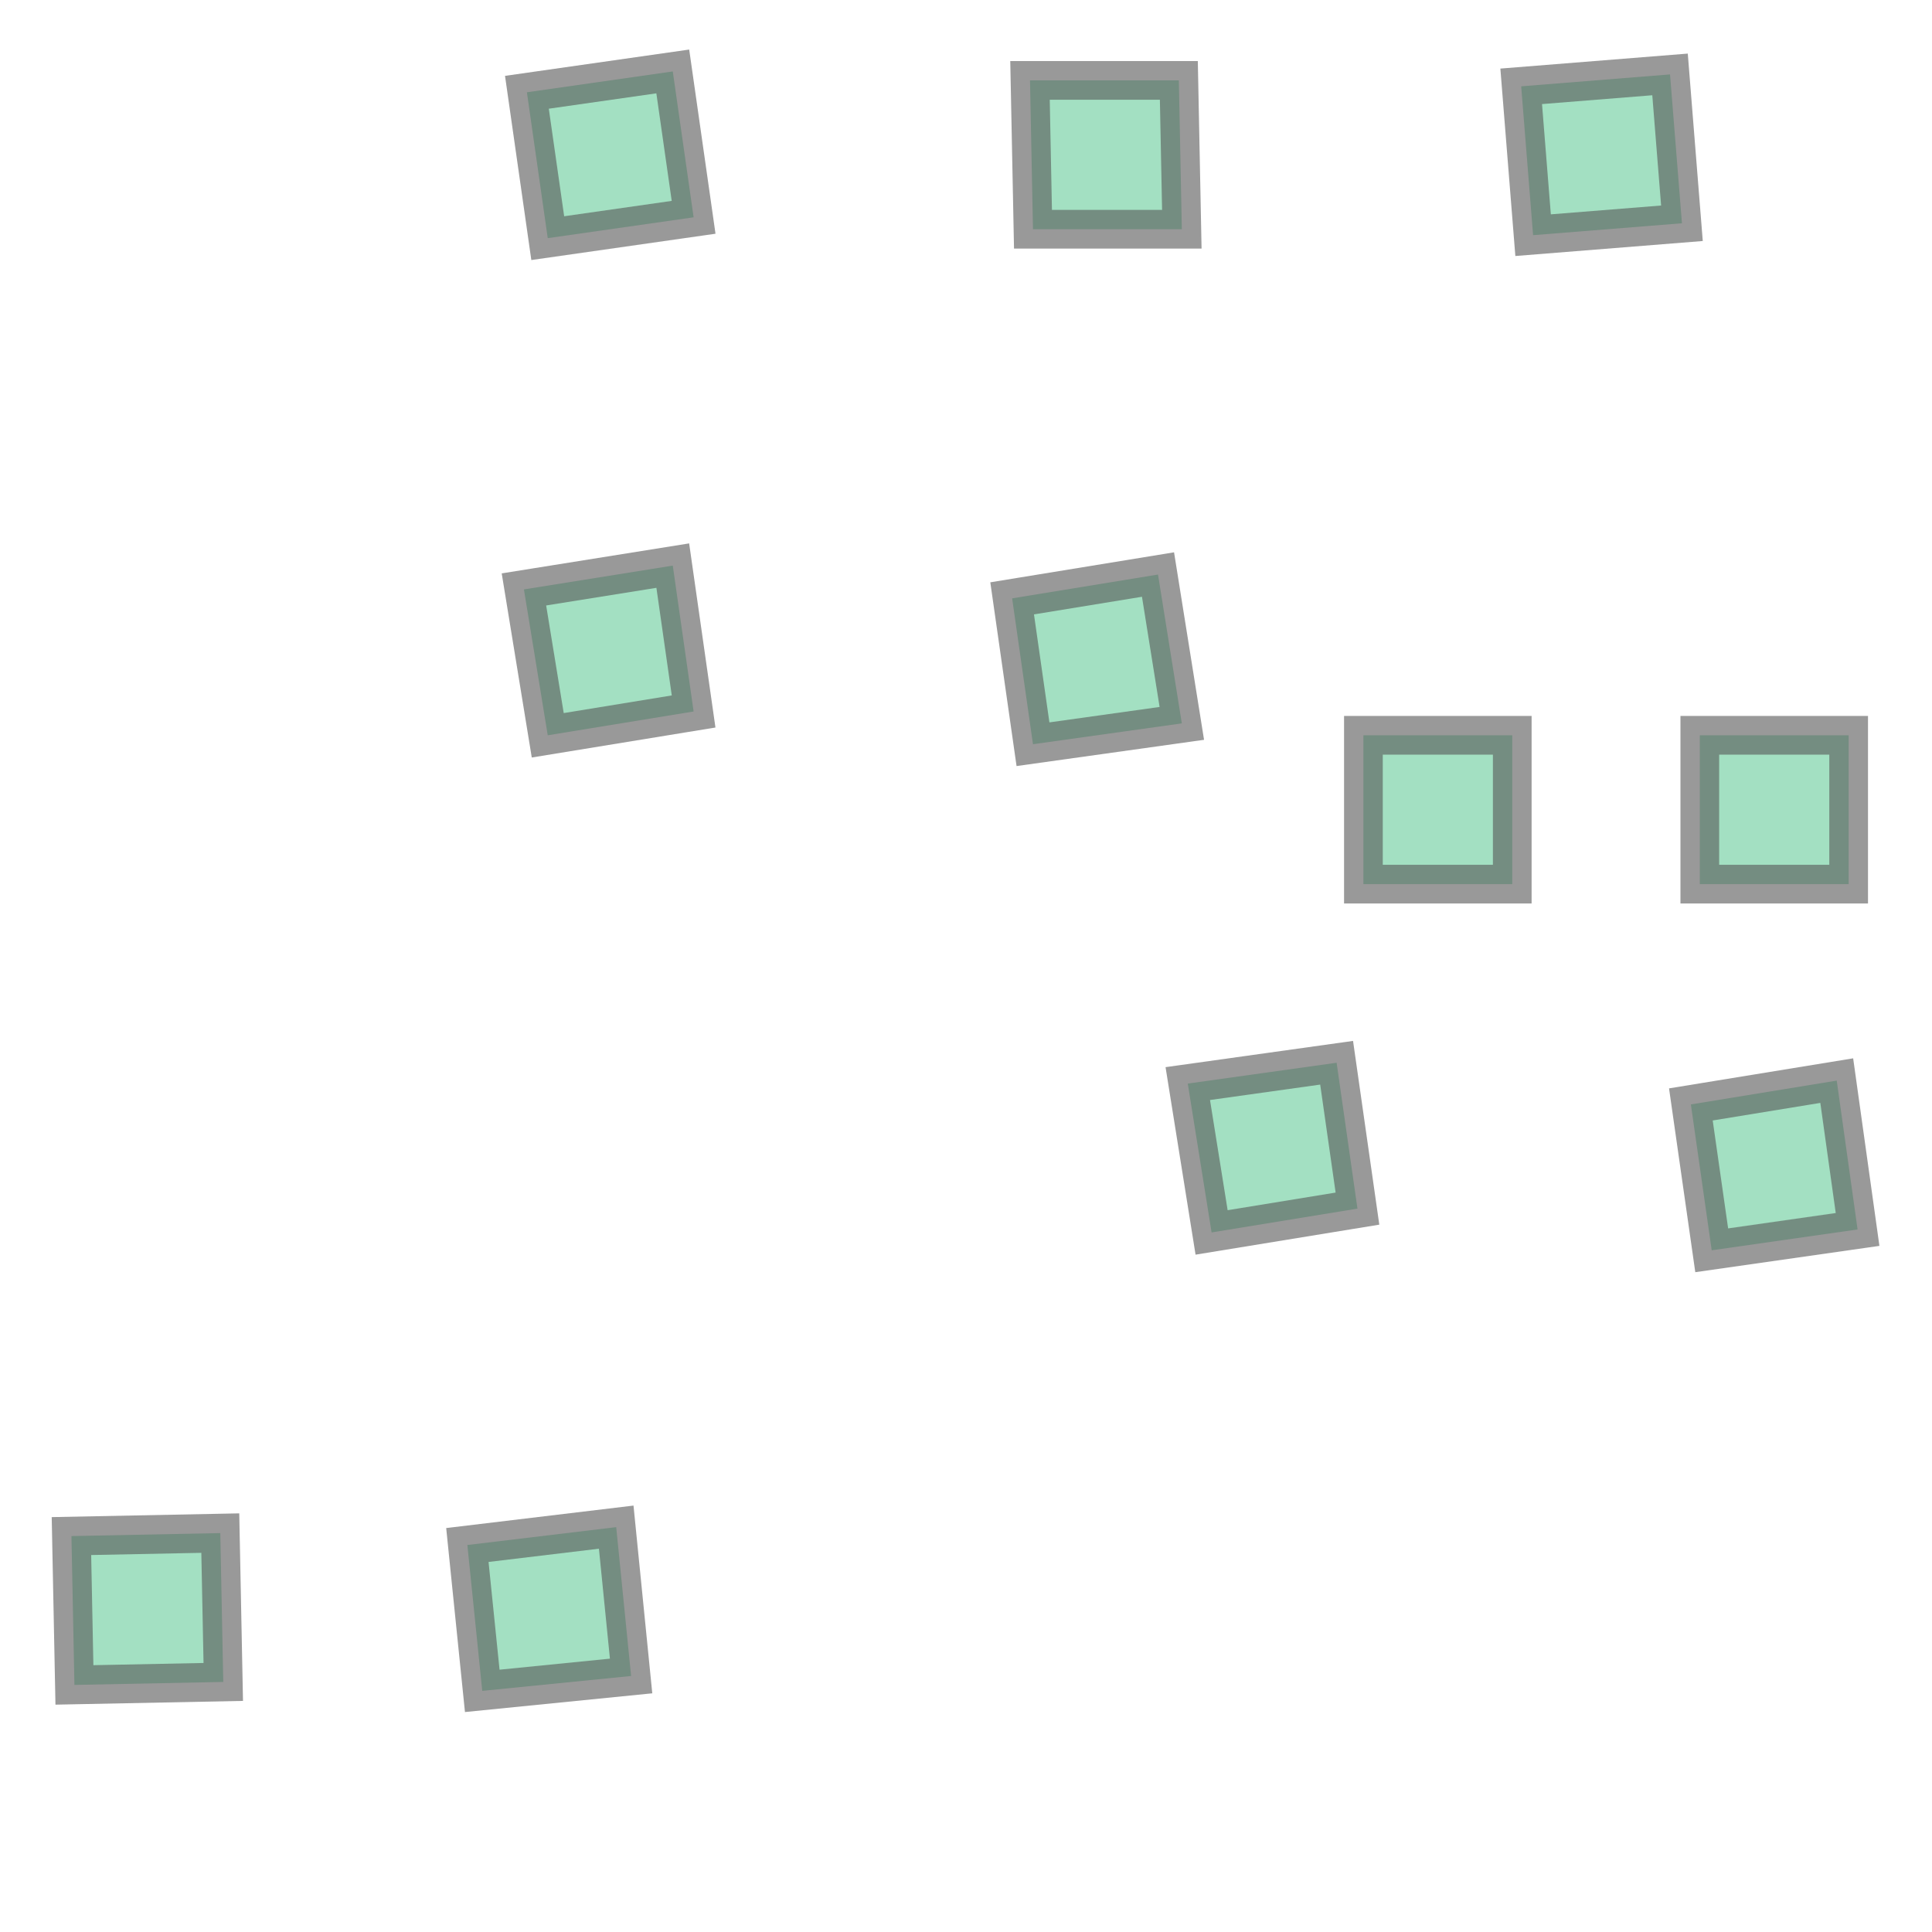 <svg xmlns="http://www.w3.org/2000/svg" xmlns:xlink="http://www.w3.org/1999/xlink" width="100.0" height="100.0" viewBox="0.404 0.402 0.649 0.593" preserveAspectRatio="xMinYMin meet"><g transform="matrix(1,0,0,-1,0,1.396)"><g><path fill-rule="evenodd" fill="#66cc99" stroke="#555555" stroke-width="0.013" opacity="0.6" d="M 0.478,0.479 L 0.479,0.429 L 0.429,0.428 L 0.428,0.478 L 0.478,0.479 z" /><path fill-rule="evenodd" fill="#66cc99" stroke="#555555" stroke-width="0.013" opacity="0.6" d="M 0.611,0.481 L 0.616,0.431 L 0.566,0.426 L 0.561,0.475 L 0.611,0.481 z" /><path fill-rule="evenodd" fill="#66cc99" stroke="#555555" stroke-width="0.013" opacity="0.6" d="M 0.853,0.637 L 0.86,0.588 L 0.811,0.58 L 0.803,0.63 L 0.853,0.637 z" /><path fill-rule="evenodd" fill="#66cc99" stroke="#555555" stroke-width="0.013" opacity="0.6" d="M 1.021,0.631 L 1.028,0.581 L 0.979,0.574 L 0.972,0.623 L 1.021,0.631 z" /><path fill-rule="evenodd" fill="#66cc99" stroke="#555555" stroke-width="0.013" opacity="0.6" d="M 0.63,0.804 L 0.637,0.755 L 0.588,0.747 L 0.58,0.796 L 0.63,0.804 z" /><path fill-rule="evenodd" fill="#66cc99" stroke="#555555" stroke-width="0.013" opacity="0.6" d="M 0.793,0.801 L 0.801,0.751 L 0.751,0.744 L 0.744,0.793 L 0.793,0.801 z" /><path fill-rule="evenodd" fill="#66cc99" stroke="#555555" stroke-width="0.013" opacity="0.6" d="M 0.912,0.747 L 0.912,0.697 L 0.862,0.697 L 0.862,0.747 L 0.912,0.747 z" /><path fill-rule="evenodd" fill="#66cc99" stroke="#555555" stroke-width="0.013" opacity="0.6" d="M 1.025,0.747 L 1.025,0.697 L 0.975,0.697 L 0.975,0.747 L 1.025,0.747 z" /><path fill-rule="evenodd" fill="#66cc99" stroke="#555555" stroke-width="0.013" opacity="0.6" d="M 0.63,0.97 L 0.637,0.921 L 0.588,0.914 L 0.581,0.963 L 0.63,0.97 z" /><path fill-rule="evenodd" fill="#66cc99" stroke="#555555" stroke-width="0.013" opacity="0.6" d="M 0.8,0.967 L 0.801,0.917 L 0.751,0.917 L 0.75,0.967 L 0.8,0.967 z" /><path fill-rule="evenodd" fill="#66cc99" stroke="#555555" stroke-width="0.013" opacity="0.6" d="M 0.965,0.969 L 0.969,0.919 L 0.919,0.915 L 0.915,0.965 L 0.965,0.969 z" /></g></g></svg>